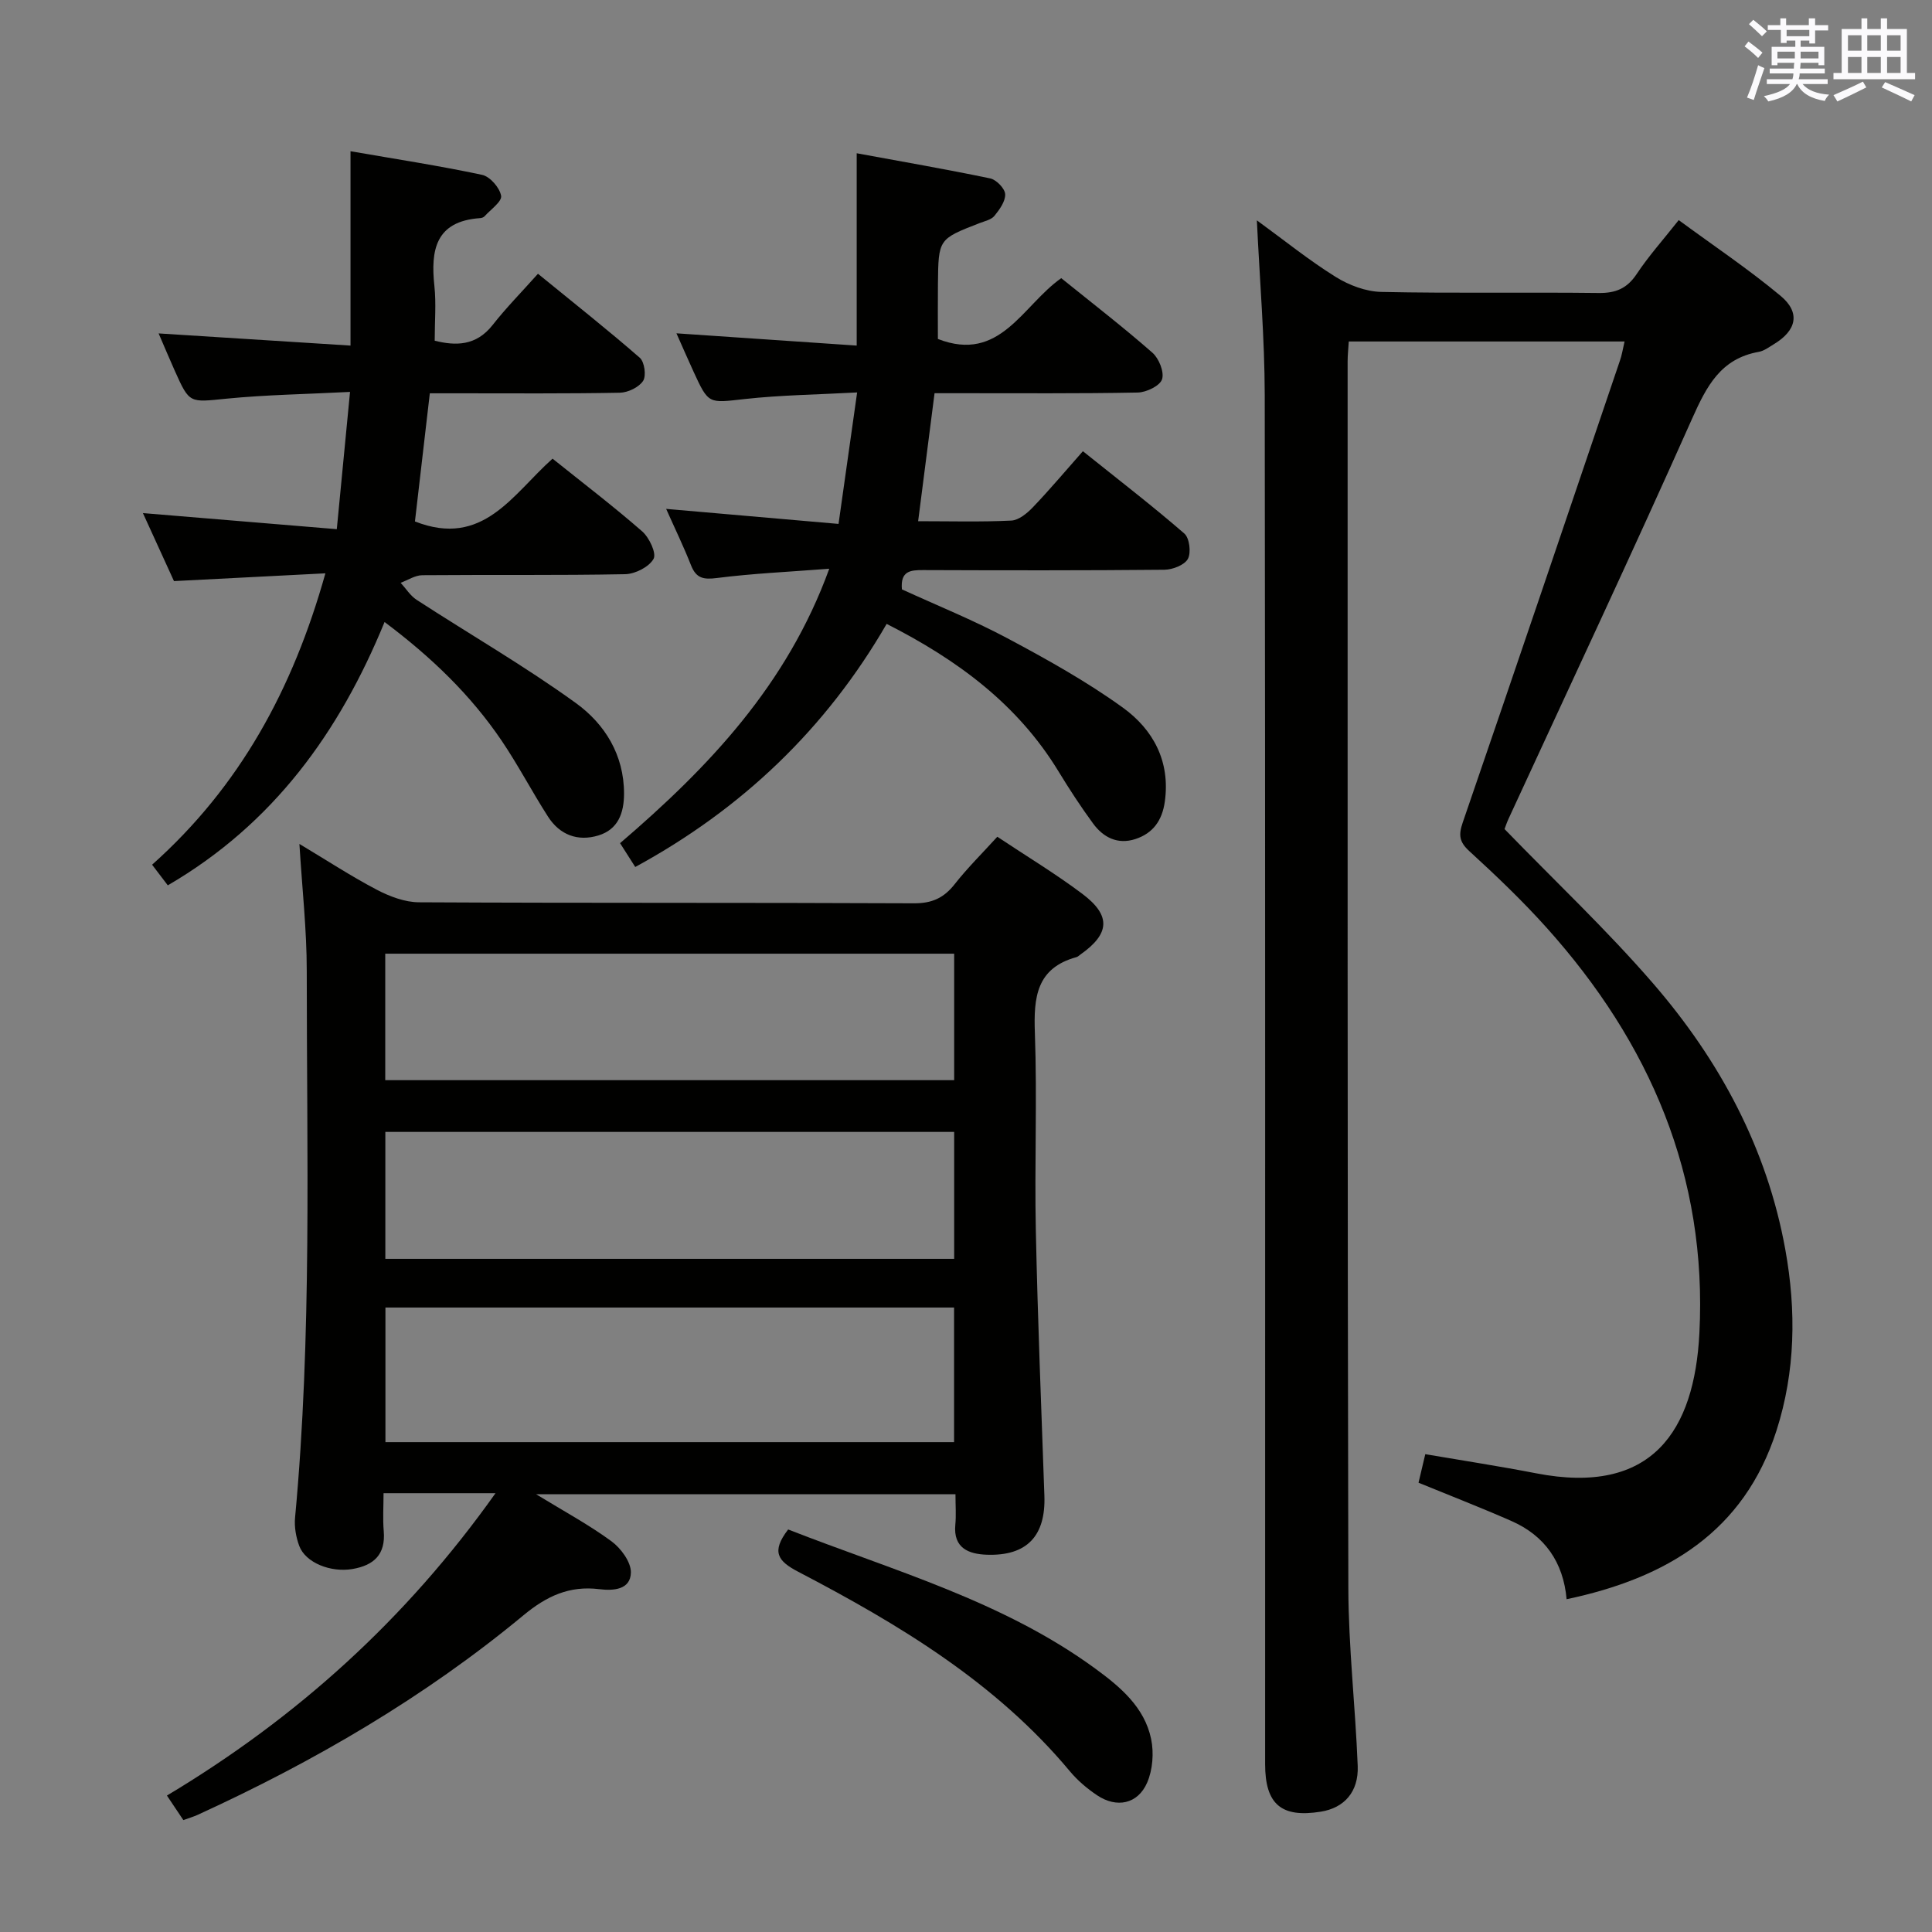 <svg enable-background="new 0 0 400 400" viewBox="0 0 400 400" xmlns="http://www.w3.org/2000/svg"><rect x="0" y="0" width="400" height="400" fill="#808080" stroke="none"/><g fill="#010100"><path d="m336.35 70.7c-19.39 0-38.14 0-57.1 0-.1 1.57-.24 2.87-.24 4.16.01 84.64-.05 169.29.15 253.93.03 12.28 1.46 24.55 1.94 36.83.21 5.38-2.81 8.7-7.65 9.47-8.17 1.31-11.52-1.53-11.52-9.86-.01-94.48.05-188.95-.08-283.42-.02-11.78-1.03-23.55-1.63-36.19 5.65 4.11 10.76 8.25 16.3 11.7 2.77 1.73 6.29 3.06 9.5 3.12 14.99.32 29.99.04 44.98.22 3.54.04 5.87-.94 7.86-3.93 2.47-3.72 5.49-7.09 8.7-11.16 7.12 5.24 14.4 10.11 21.1 15.69 4.17 3.48 3.3 7.18-1.43 10.02-1 .6-2.01 1.38-3.11 1.57-7.86 1.4-10.78 7.09-13.77 13.79-12.37 27.78-25.31 55.3-38.04 82.92-.4.88-.7 1.8-.81 2.09 10.49 10.83 21.18 20.89 30.74 31.94 13.78 15.93 23.61 34.14 27.4 55.17 2.27 12.61 2.09 25.18-1.84 37.44-6.71 20.92-22.71 30.53-43.45 34.9-.68-7.66-4.51-13.15-11.42-16.19-6.2-2.73-12.53-5.18-19.24-7.93.46-1.95.94-3.96 1.4-5.91 7.95 1.36 15.47 2.51 22.94 3.96 24.1 4.69 32.78-8.89 33.81-28.98 1.67-32.54-10.23-60.15-31.67-84.02-4.99-5.56-10.43-10.75-15.95-15.8-2.1-1.92-2.27-3.33-1.38-5.93 10.95-31.85 21.74-63.75 32.55-95.64.38-1.05.55-2.18.96-3.96z"/><path d="m102.59 309.15c-8.15 0-15.27 0-23.18 0 0 2.7-.18 5.31.04 7.88.4 4.8-2.02 7.04-6.43 7.81-4.53.79-9.77-1.28-11.07-4.79-.67-1.81-1.04-3.92-.86-5.84 3.52-37.7 2.41-75.49 2.42-113.26 0-8.44-.95-16.89-1.52-26.22 5.65 3.38 10.7 6.69 16.02 9.48 2.66 1.39 5.81 2.59 8.75 2.6 34.15.18 68.3.05 102.46.21 3.75.02 6.21-1.12 8.45-3.98 2.65-3.37 5.73-6.41 8.81-9.8 6.07 4.04 12.06 7.65 17.62 11.83 5.98 4.5 5.68 8.26-.39 12.54-.27.19-.53.46-.83.55-8.31 2.27-8.89 8.33-8.62 15.69.49 13.64-.09 27.32.2 40.98.38 18.29 1.13 36.57 1.77 54.86.29 8.28-3.59 12.49-11.92 12.2-3.68-.13-6.99-1.32-6.52-6.23.19-1.96.03-3.95.03-6.29-28.74 0-57.15 0-86.82 0 5.77 3.53 10.92 6.3 15.59 9.73 1.96 1.44 4.06 4.29 4.03 6.46-.06 3.61-3.67 3.82-6.55 3.46-6.18-.76-10.89 1.42-15.71 5.42-20.48 16.97-43.3 30.26-67.45 41.31-.88.4-1.83.67-2.95 1.08-1.11-1.66-2.1-3.14-3.4-5.08 26.81-16.05 49.45-36.41 68.03-62.6zm-22.79-38.44v27.87h117.73c0-9.42 0-18.5 0-27.87-39.35 0-78.41 0-117.73 0zm117.75-73.26c-39.65 0-78.68 0-117.79 0v26.19h117.79c0-8.85 0-17.42 0-26.19zm0 36.9c-39.33 0-78.39 0-117.77 0v26.28h117.77c0-8.87 0-17.43 0-26.28z"/><path d="m219.72 57.59c6.56 5.3 12.88 10.17 18.87 15.43 1.36 1.19 2.49 4.01 2 5.51-.45 1.36-3.24 2.7-5.03 2.74-12.16.24-24.32.13-36.48.14-1.79 0-3.58 0-5.59 0-1.16 9.04-2.25 17.51-3.4 26.5 6.7 0 13.01.18 19.29-.13 1.55-.08 3.28-1.51 4.47-2.76 3.45-3.6 6.66-7.43 10.35-11.6 7.73 6.19 14.54 11.43 21.01 17.05 1.06.92 1.43 3.95.73 5.24-.7 1.28-3.16 2.23-4.86 2.25-16.66.16-33.31.13-49.97.07-2.59-.01-4.72.16-4.38 3.99 7.19 3.3 14.74 6.34 21.87 10.14 8.17 4.36 16.34 8.91 23.84 14.32 6.3 4.54 9.9 11.13 8.72 19.51-.55 3.88-2.43 6.53-6.1 7.73-3.66 1.19-6.62-.33-8.74-3.21-2.55-3.48-4.92-7.11-7.16-10.79-8.43-13.85-20.81-23.05-35.59-30.55-12.53 21.66-29.93 38.3-52.05 50.33-1.08-1.69-2.04-3.2-3.14-4.93 18.32-15.7 34.57-32.74 43.31-56.82-8.42.65-15.87.98-23.25 1.92-2.8.36-4.3.07-5.37-2.63-1.51-3.85-3.33-7.59-5.15-11.68 11.96 1.04 23.58 2.05 35.69 3.11 1.31-9.26 2.51-17.73 3.85-27.22-8.24.45-15.82.54-23.31 1.37-7.46.83-7.43 1.15-10.58-5.72-1.09-2.39-2.15-4.8-3.52-7.89 12.7.87 24.78 1.69 37.32 2.54 0-13.66 0-26.38 0-39.82 9.24 1.7 18.48 3.3 27.65 5.21 1.27.27 3.03 2.09 3.09 3.26.07 1.48-1.17 3.2-2.23 4.5-.66.8-2.01 1.08-3.09 1.5-8.49 3.3-8.5 3.29-8.6 12.58-.04 3.82-.01 7.64-.01 11.4 12.91 5.02 17.47-6.93 25.54-12.59z"/><path d="m69.73 109.56c.97-10 1.81-18.71 2.74-28.42-9.08.47-17.36.59-25.57 1.4-7.66.76-7.64 1.08-10.68-5.7-1.08-2.41-2.1-4.85-3.38-7.81 13.41.85 26.36 1.67 39.73 2.52 0-13.72 0-26.6 0-40.24 9.39 1.63 18.37 3 27.24 4.89 1.64.35 3.65 2.66 3.94 4.34.21 1.18-2.17 2.84-3.44 4.25-.2.22-.6.35-.91.37-9.23.64-10.27 6.6-9.46 14.09.38 3.6.06 7.27.06 11.29 4.32 1.07 8.55 1.13 12-3.26 2.77-3.53 5.93-6.74 9.38-10.6 7.63 6.23 14.5 11.65 21.09 17.4.97.85 1.37 3.74.67 4.79-.88 1.33-3.13 2.4-4.81 2.44-11.16.21-22.33.12-33.49.12-1.81 0-3.62 0-5.85 0-1.07 9.24-2.1 18.09-3.08 26.53 14.1 5.55 20.24-5.66 28.49-13 6.26 5.02 12.58 9.84 18.55 15.05 1.47 1.28 3.01 4.55 2.36 5.7-.93 1.67-3.81 3.13-5.88 3.17-13.99.27-27.99.09-41.99.21-1.5.01-3 1.02-4.49 1.57 1.09 1.19 2 2.68 3.31 3.53 10.99 7.14 22.38 13.71 32.98 21.38 5.96 4.31 9.97 10.71 9.96 18.76-.01 4.02-1.24 7.4-5.3 8.64-4.26 1.3-8-.1-10.43-3.88-3.32-5.17-6.17-10.65-9.61-15.74-6.39-9.43-14.49-17.26-24.24-24.57-9.36 22.84-23.04 41.8-44.88 54.52-1.01-1.32-2.04-2.68-3.25-4.27 18.16-16.2 29.14-36.31 35.88-60.33-10.67.55-20.66 1.06-31.35 1.61-1.88-4.12-4.05-8.86-6.43-14.08 13.51 1.11 26.46 2.19 40.14 3.33z"/><path d="m163.18 316.66c21.8 8.54 44.49 14.81 63.66 28.86 5.11 3.74 10.13 7.95 11.49 14.53.59 2.86.33 6.35-.82 9.01-1.93 4.47-6.33 5.35-10.39 2.62-2.05-1.38-4.01-3.04-5.59-4.93-15.35-18.42-35.42-30.44-56.26-41.33-4.25-2.21-5.64-4.15-2.09-8.76z"/></g><path d="m361.2 9.6.8-1c.9.7 1.9 1.4 2.9 2.3l-.9 1.1c-1-1-2-1.8-2.8-2.4zm.5 10.6c.9-2.1 1.6-4.3 2.3-6.7.4.2.8.4 1.3.6-.7 2.1-1.5 4.3-2.2 6.6zm.4-15.2.9-.9c1 .8 2 1.6 2.8 2.4l-1 1c-.9-.9-1.8-1.7-2.7-2.5zm12.5-1.2h1.2v1.4h2.7v1.1h-2.7v2.7h-1.2v-.6h-1.8v1.3h4.9v3.8h-1.2v-.5h-3.7c0 .4-.1.9-.1 1.2h5.1v1h-5.2c0 .5-.1.9-.2 1.2h6v1h-5.2c1.1 1.3 2.9 2 5.5 2.2-.4.4-.7.8-.9 1.3-2.9-.5-4.8-1.6-5.7-3.5h-.1c-.8 1.7-2.7 2.9-5.9 3.6-.2-.4-.6-.8-.9-1.1 2.8-.6 4.6-1.4 5.4-2.5h-4.8v-1h5.3c.1-.3.2-.7.2-1.2h-4.9v-1h5c0-.4 0-.8.1-1.2h-3.5v.5h-1.2v-3.8h4.9v-1.3h-1.8v.5h-1.2v-2.7h-2.7v-1h2.6v-1.4h1.2v1.4h4.7v-1.4zm-6.6 8.3h3.6c0-.4 0-.9 0-1.4h-3.6zm1.9-4.6h4.7v-1.3h-4.7zm6.6 3.2h-3.7v1.4h3.7z" fill="#fbfafc"/><path d="m385.3 3.8h1.3v2.2h2.8v-2.2h1.3v2.2h4.1v9.1h1.7v1.3h-16.9v-1.3h1.7v-9.1h4.1v-2.2zm.4 13.1.7 1.2c-1.8.9-3.8 1.9-6 2.9-.2-.4-.5-.8-.8-1.3 2.3-1 4.3-1.9 6.1-2.8zm-3.1-6.4h2.8v-3.2h-2.8zm0 4.6h2.8v-3.3h-2.8zm4-4.6h2.8v-3.2h-2.8zm0 4.6h2.8v-3.3h-2.8zm3.7 1.9c2.1.9 4.1 1.8 6.1 2.7l-.7 1.3c-2.2-1.1-4.2-2-6.1-2.9zm3.2-9.7h-2.8v3.2h2.8zm-2.8 7.8h2.8v-3.3h-2.8z" fill="#fbfafc"/></svg>